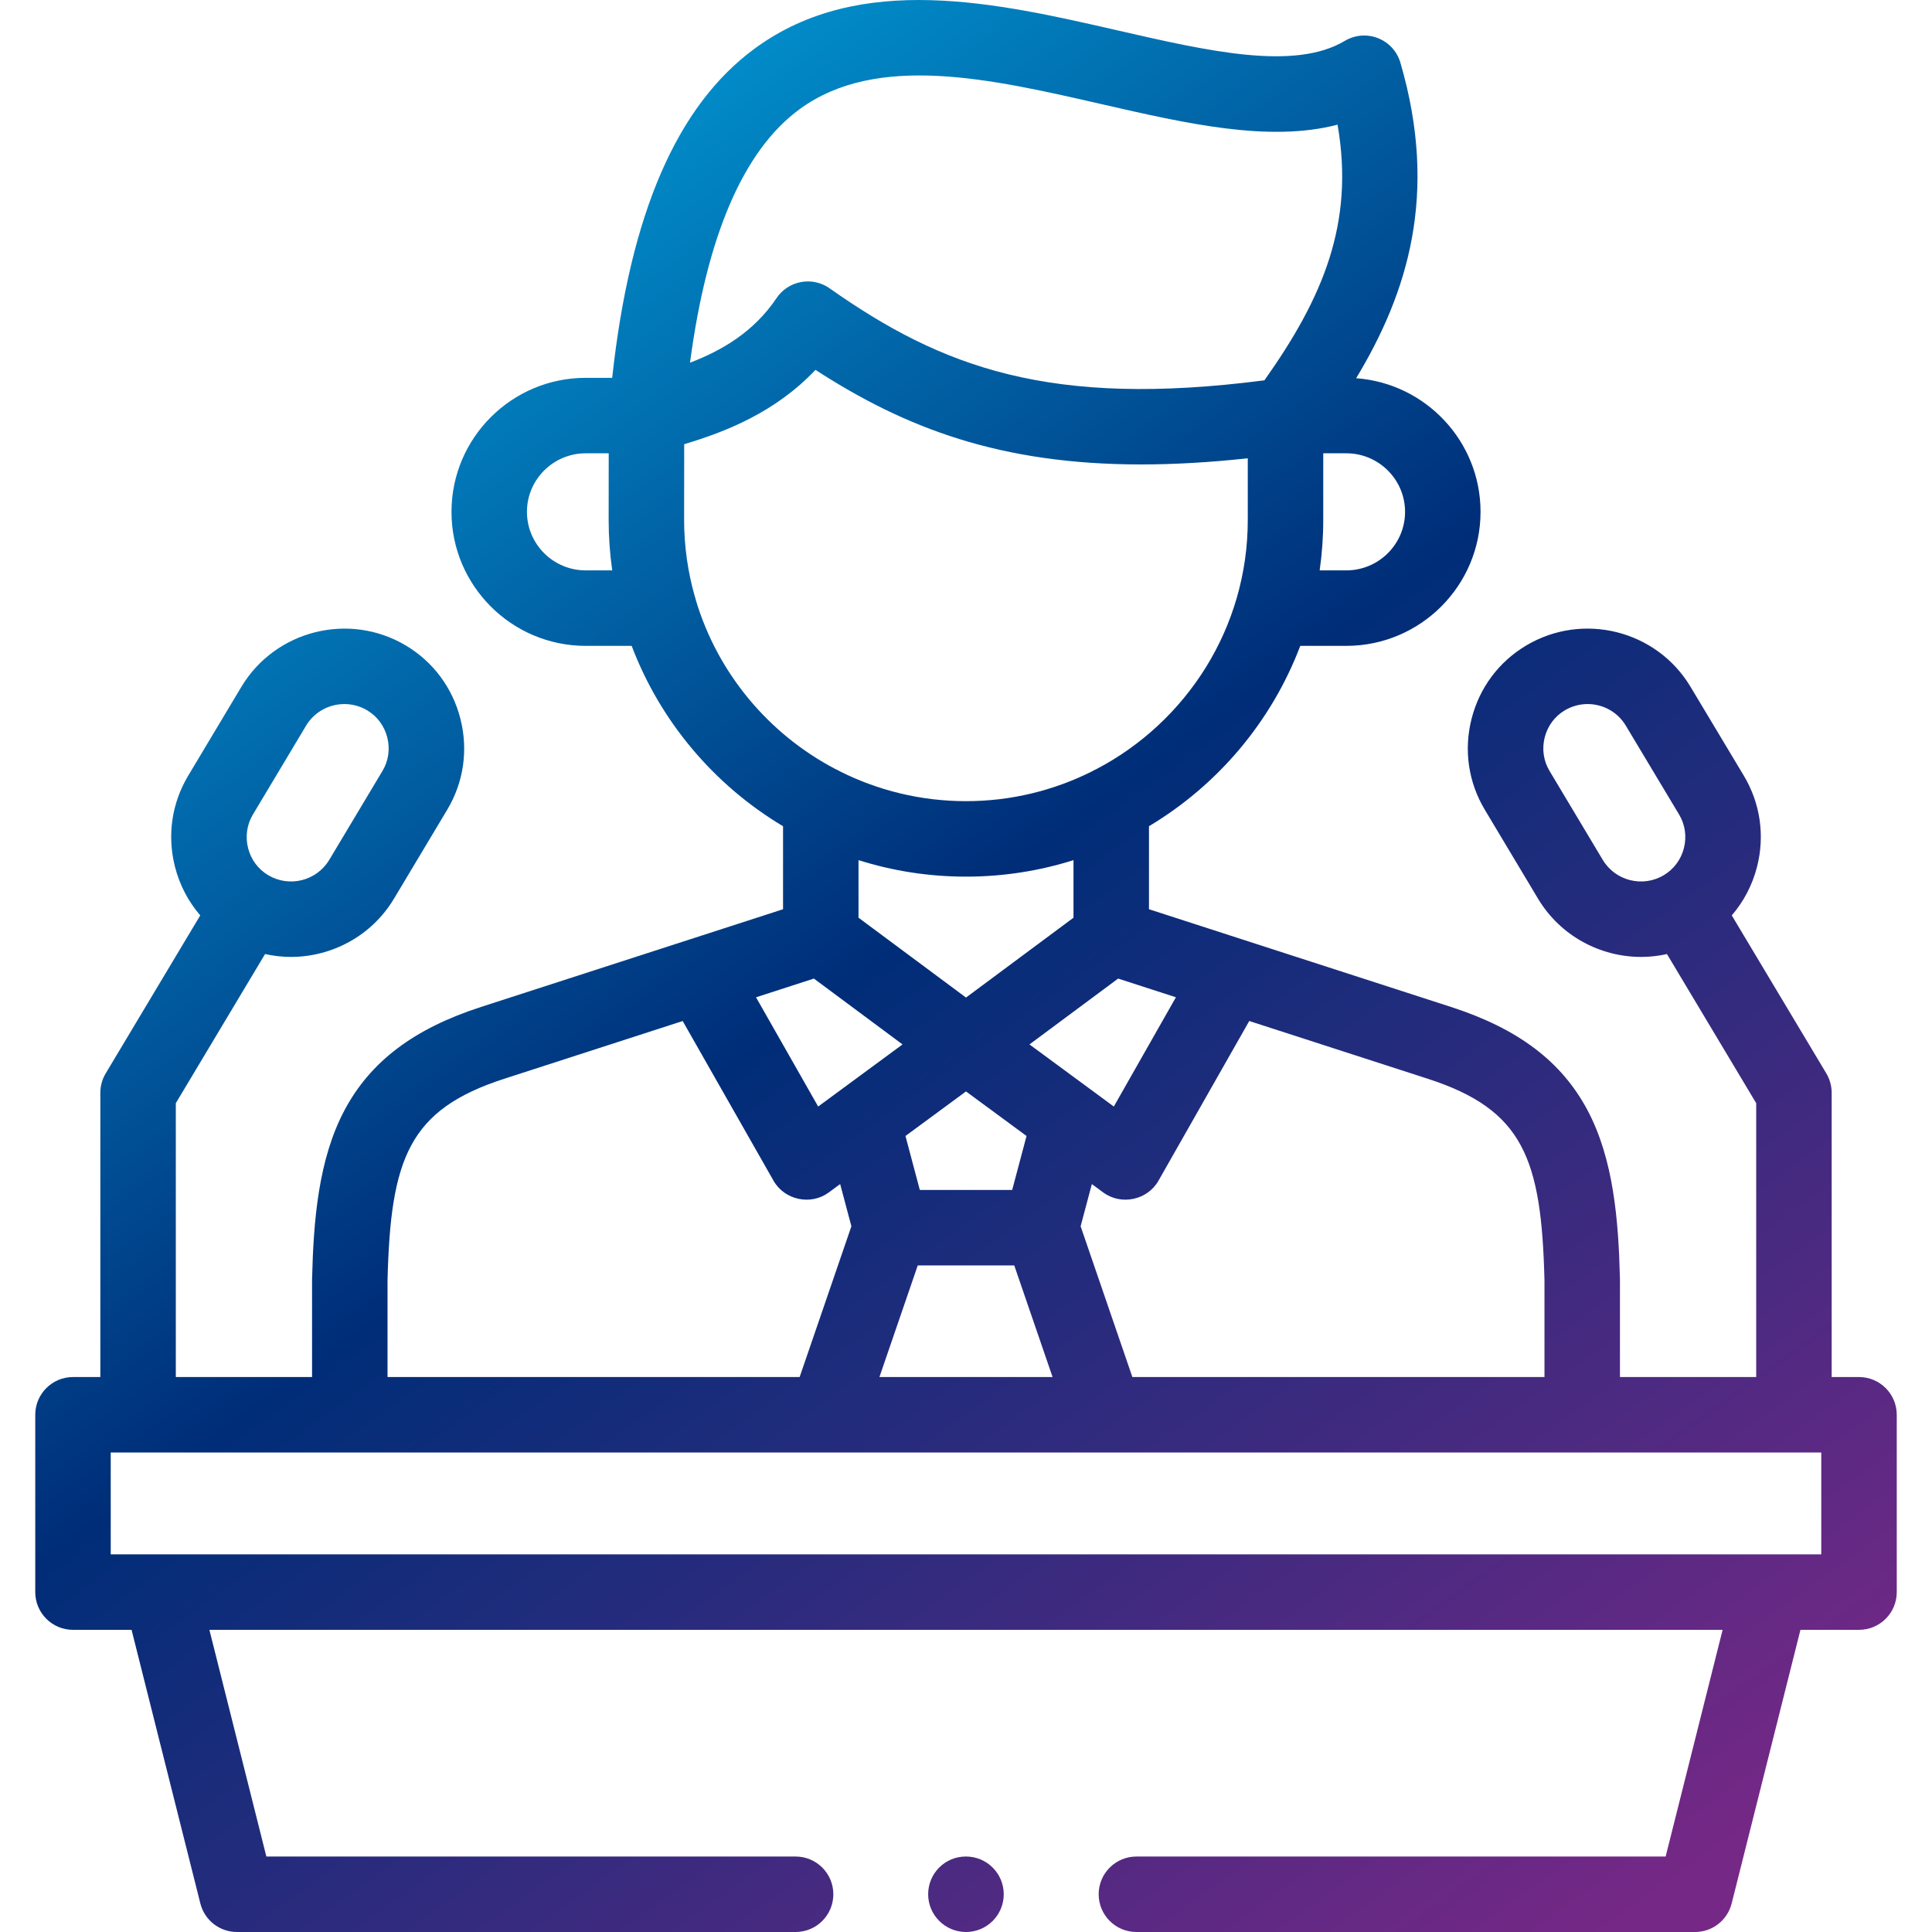 <svg width="320" height="320" viewBox="0 0 320 320" fill="none" xmlns="http://www.w3.org/2000/svg">
<path fill-rule="evenodd" clip-rule="evenodd" d="M303.382 228.081H307.911C311.362 228.081 314.161 230.88 314.162 234.331V263.702C314.162 267.153 311.364 269.952 307.912 269.952H298.21L286.818 315.273C286.119 318.052 283.621 320 280.756 320H188.225C184.774 320 181.975 317.201 181.975 313.75C181.975 310.298 184.773 307.5 188.225 307.5H275.882L285.32 269.953H34.681L44.119 307.5H131.777C135.229 307.5 138.027 310.298 138.027 313.75C138.027 317.201 135.229 320 131.777 320H39.245C36.38 320 33.882 318.051 33.184 315.273L21.792 269.952H12.09C8.638 269.952 5.84 267.154 5.84 263.702V234.331C5.84 230.88 8.638 228.081 12.09 228.081H16.62V180.995C16.62 179.865 16.926 178.756 17.507 177.786L33.167 151.618C31.182 149.316 29.74 146.565 28.971 143.524C27.67 138.379 28.445 133.046 31.154 128.508L39.977 113.763C45.595 104.396 57.808 101.32 67.207 106.906C67.208 106.906 67.209 106.907 67.21 106.908C67.211 106.908 67.212 106.909 67.213 106.91C71.754 109.616 74.97 113.944 76.27 119.098C77.568 124.247 76.79 129.576 74.081 134.104L65.26 148.842C61.538 155.05 54.932 158.496 48.17 158.496C46.745 158.496 45.315 158.333 43.902 158.021L29.12 182.722V228.081H51.687V212.001C51.687 211.951 51.687 211.9 51.689 211.849C51.926 202.125 52.742 192.006 57.067 183.876C61.355 175.816 68.539 170.385 79.675 166.781L113.979 155.684C114.036 155.665 114.093 155.646 114.15 155.629L129.697 150.599V136.851C118.302 130.044 109.382 119.523 104.624 106.976H97.014C84.755 106.976 74.781 97.018 74.781 84.778C74.781 72.538 84.755 62.58 97.014 62.58H101.397C104.367 35.359 112.125 17.476 125.044 8.01C142.444 -4.739 165.139 0.46 185.163 5.047L185.167 5.048C200.205 8.494 214.409 11.748 222.742 6.768C224.402 5.777 226.428 5.608 228.23 6.315C230.03 7.021 231.404 8.521 231.947 10.378C238.322 32.161 233.117 48.581 224.62 62.646C236.12 63.483 245.224 73.085 245.224 84.777C245.224 97.017 235.25 106.975 222.99 106.975H215.364C210.609 119.519 201.695 130.038 190.307 136.845V150.598L240.327 166.781C251.464 170.385 258.647 175.817 262.935 183.876C267.261 192.007 268.077 202.126 268.315 211.85C268.316 211.9 268.317 211.951 268.317 212.002V228.081H290.883V182.723L276.102 158.023C274.689 158.335 273.258 158.498 271.833 158.498C265.071 158.498 258.467 155.053 254.745 148.848L245.922 134.104C243.207 129.567 242.429 124.23 243.732 119.078C245.034 113.929 248.253 109.606 252.797 106.907C262.207 101.316 274.415 104.395 280.012 113.77L288.843 128.498C291.559 133.047 292.334 138.38 291.032 143.525C290.263 146.566 288.82 149.316 286.835 151.618L302.495 177.786C303.075 178.756 303.382 179.865 303.382 180.995V228.081ZM256.647 127.685L265.467 142.424C267.554 145.903 272.09 147.041 275.572 144.96C277.246 143.963 278.43 142.366 278.912 140.46C279.394 138.555 279.111 136.585 278.114 134.916L269.284 120.188C267.91 117.888 265.467 116.614 262.957 116.614C261.671 116.614 260.367 116.949 259.181 117.653C257.514 118.644 256.332 120.238 255.85 122.143C255.367 124.05 255.65 126.019 256.647 127.685ZM50.699 120.189L41.882 134.922C40.89 136.585 40.607 138.554 41.088 140.461C41.57 142.366 42.754 143.963 44.422 144.957C47.912 147.041 52.448 145.901 54.536 142.419L63.353 127.685C64.347 126.026 64.629 124.062 64.148 122.155C63.666 120.246 62.484 118.647 60.819 117.653C59.634 116.95 58.331 116.615 57.043 116.615C54.529 116.615 52.077 117.89 50.699 120.189ZM255.814 228.081V212.078C255.315 191.885 252.305 183.796 236.478 178.674L206.915 169.11L191.877 195.568C190.056 198.77 185.71 199.701 182.737 197.513L180.844 196.119L178.985 203.112L187.556 228.081H255.814ZM170.027 188.155L160 180.774L149.974 188.155L152.35 197.093H167.65L170.027 188.155ZM167.993 209.593H152.008L145.661 228.081H174.339L167.993 209.593ZM184.484 183.276L194.769 165.18L185.196 162.083L170.512 172.99L184.484 183.276ZM222.989 94.473C228.355 94.473 232.722 90.123 232.722 84.776C232.722 79.43 228.355 75.079 222.989 75.079H219.171V86.127C219.171 88.96 218.966 91.746 218.578 94.473H222.989ZM182.374 17.232C164.11 13.046 145.222 8.72 132.43 18.092C123.169 24.878 117.081 38.978 114.288 60.073C119.602 58.041 124.862 54.967 128.62 49.377C129.558 47.981 131.018 47.022 132.672 46.717C133.049 46.647 133.429 46.613 133.807 46.613C135.087 46.613 136.345 47.006 137.406 47.753C156.01 60.854 173.911 67.587 209.424 62.995C219.061 49.403 224.397 36.99 221.539 20.65C210.181 23.601 196.609 20.492 182.397 17.237L182.374 17.232ZM87.279 84.776C87.279 90.124 91.645 94.474 97.012 94.474H101.405C101.017 91.746 100.812 88.961 100.812 86.128L100.823 75.08H97.012C91.645 75.08 87.279 79.43 87.279 84.776ZM115.049 98.681C115.129 98.913 115.199 99.148 115.251 99.391C118.866 111.505 127.297 121.564 138.324 127.355C138.622 127.478 138.904 127.626 139.176 127.791C145.45 130.924 152.52 132.698 160 132.698C167.5 132.698 174.585 130.913 180.87 127.763C181.119 127.616 181.376 127.48 181.645 127.367C196.507 119.568 206.671 104.014 206.671 86.127V75.906C200.312 76.594 194.447 76.926 189.003 76.926C165.672 76.927 149.94 70.9 135.069 61.263C128.407 68.303 120.165 71.534 113.325 73.572L113.312 86.135C113.312 90.481 113.926 94.686 115.049 98.681ZM177.805 142.465C172.184 144.239 166.202 145.199 160 145.199C153.799 145.199 147.818 144.24 142.196 142.466V152.001L160 165.227L177.805 152.002V142.465ZM149.489 172.99L134.805 162.083L125.221 165.184L135.515 183.278L149.489 172.99ZM83.524 178.675C67.695 183.796 64.687 191.884 64.187 212.08V228.081H132.445L141.017 203.112L139.157 196.119L137.264 197.513C134.292 199.701 129.947 198.771 128.125 195.571L113.074 169.114L83.524 178.675ZM18.34 240.581V257.451H301.66H301.661V240.581H18.34ZM159.965 307.499H160.001C163.452 307.499 166.251 310.298 166.251 313.749C166.251 317.2 163.452 319.999 160.001 319.999C156.549 319.999 153.732 317.2 153.732 313.749C153.732 310.298 156.513 307.499 159.965 307.499Z" fill="url(#paint0_linear_1875_2352)"/>
<defs>
<linearGradient id="paint0_linear_1875_2352" x1="23.185" y1="0.001" x2="257.133" y2="326.137" gradientUnits="userSpaceOnUse">
<stop stop-color="#02B9EF"/>
<stop offset="0.5" stop-color="#002D78"/>
<stop offset="1" stop-color="#752886"/>
</linearGradient>
</defs>
</svg>

